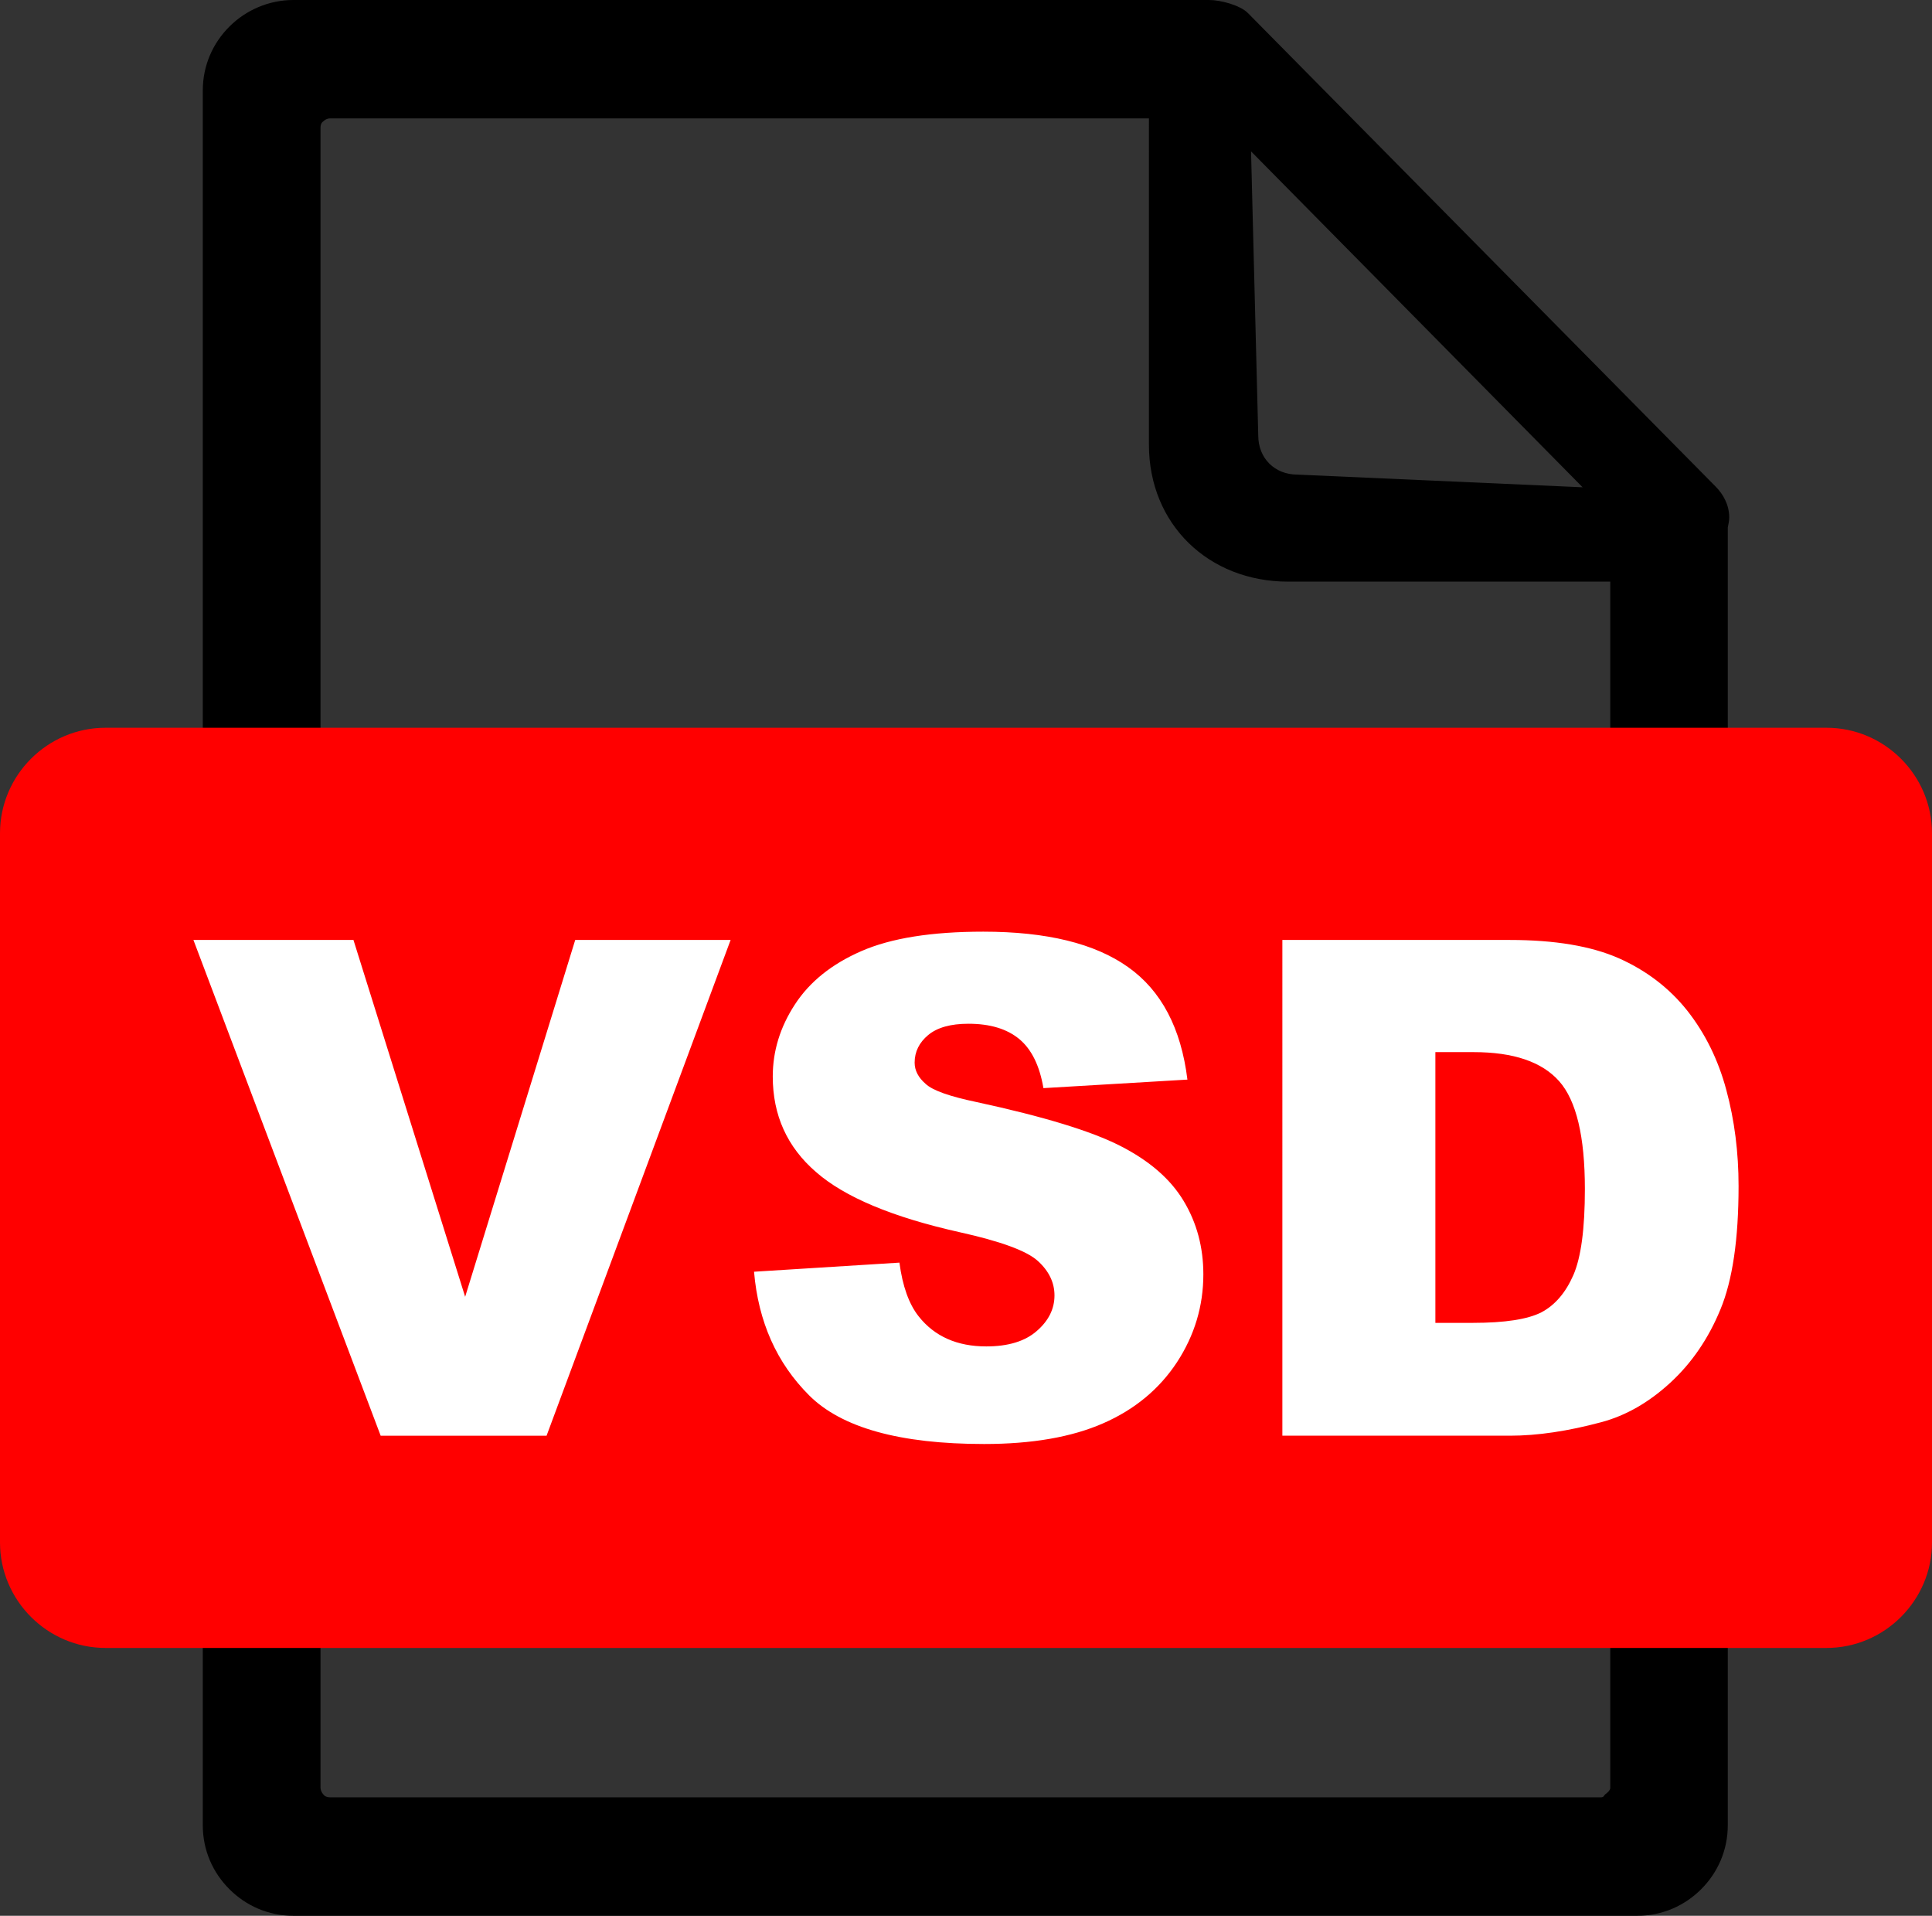 <svg xmlns="http://www.w3.org/2000/svg" shape-rendering="geometricPrecision" text-rendering="geometricPrecision" image-rendering="optimizeQuality" fill-rule="evenodd" clip-rule="evenodd" viewBox="0 0 512 507.64"><rect x="0" y="0" width="512" height="507.64" fill="#333333" stroke="none"/><path d="M426.74 154.12h-85.39c-21.05 0-36.87-15.18-36.87-36.26V31.38H87.42c-.77 0-1.34.39-1.72.76-.57.39-.76.96-.76 1.72v439.92c0 .57.38 1.33.76 1.71.38.57 1.14.76 1.72.76h336.84c.76 0 .72-.38 1.1-.76.57-.38 1.38-1.14 1.38-1.71V154.12zm31.14 329.52c0 6.67-2.67 12.57-7.04 16.95-4.38 4.38-10.29 7.05-16.95 7.05H77.74c-6.67 0-12.57-2.67-16.95-7.05-4.38-4.38-7.05-10.28-7.05-16.95V23.99c0-6.66 2.67-12.56 7.05-16.94C65.17 2.66 71.27 0 77.74 0H320.4c3.2 0 8.28 1.43 10.28 3.43l123.96 125.48c2.1 2.1 3.62 4.95 3.62 8.19 0 .95-.19 1.71-.38 2.67v343.87zM333.45 115.39l-1.91-75.28 87.87 89.01-75.59-3.36c-6.01 0-10.37-4.33-10.37-10.37z"/><path fill="red" d="M27.95 192.84h456.1c15.37 0 27.95 12.59 27.95 27.95v187.93c0 15.35-12.59 27.95-27.95 27.95H27.95C12.59 436.67 0 424.09 0 408.72V220.79c0-15.37 12.58-27.95 27.95-27.95z"/><path fill="#fff" fill-rule="nonzero" d="M51.26 249.07h42.41l29.6 94.55 29.17-94.55h41.18l-48.77 131.36h-43.97L51.26 249.07zm148.57 87.91 38.53-2.41c.82 6.23 2.53 11 5.1 14.24 4.19 5.3 10.16 7.96 17.92 7.96 5.78 0 10.25-1.35 13.36-4.07 3.15-2.72 4.71-5.87 4.71-9.45 0-3.39-1.46-6.45-4.43-9.14-2.97-2.69-9.88-5.2-20.73-7.61-17.8-3.98-30.46-9.3-38.04-15.94-7.64-6.6-11.46-15.04-11.46-25.31 0-6.73 1.95-13.09 5.86-19.08 3.92-6.03 9.79-10.74 17.65-14.16 7.86-3.43 18.62-5.14 32.29-5.14 16.78 0 29.56 3.12 38.37 9.39 8.81 6.24 14.04 16.17 15.72 29.81l-38.16 2.26c-1.01-5.96-3.15-10.3-6.39-12.99-3.27-2.72-7.77-4.07-13.49-4.07-4.71 0-8.28 1.01-10.67 3-2.38 1.99-3.58 4.43-3.58 7.31 0 2.08.98 3.94 2.91 5.62 1.86 1.75 6.39 3.34 13.54 4.83 17.74 3.83 30.43 7.71 38.07 11.62 7.68 3.92 13.27 8.75 16.76 14.56 3.48 5.78 5.23 12.26 5.23 19.45 0 8.4-2.33 16.17-6.98 23.29-4.67 7.1-11.16 12.51-19.53 16.18-8.35 3.67-18.87 5.5-31.59 5.5-22.32 0-37.79-4.31-46.38-12.9-8.6-8.59-13.46-19.51-14.59-32.75zm140.01-87.91h60.33c11.86 0 21.49 1.62 28.8 4.83 7.31 3.25 13.37 7.86 18.17 13.89 4.76 6.05 8.22 13.05 10.36 21.06 2.17 8.02 3.24 16.48 3.24 25.44 0 14.04-1.59 24.92-4.8 32.66-3.18 7.74-7.61 14.22-13.3 19.45-5.69 5.23-11.77 8.71-18.28 10.45-8.9 2.39-16.97 3.58-24.19 3.58h-60.33V249.07zm40.55 29.72v71.74h9.96c8.5 0 14.56-.95 18.17-2.81 3.57-1.9 6.39-5.17 8.44-9.85 2.04-4.71 3.05-12.29 3.05-22.81 0-13.91-2.26-23.42-6.81-28.56-4.56-5.14-12.11-7.71-22.66-7.71h-10.15z"/></svg>